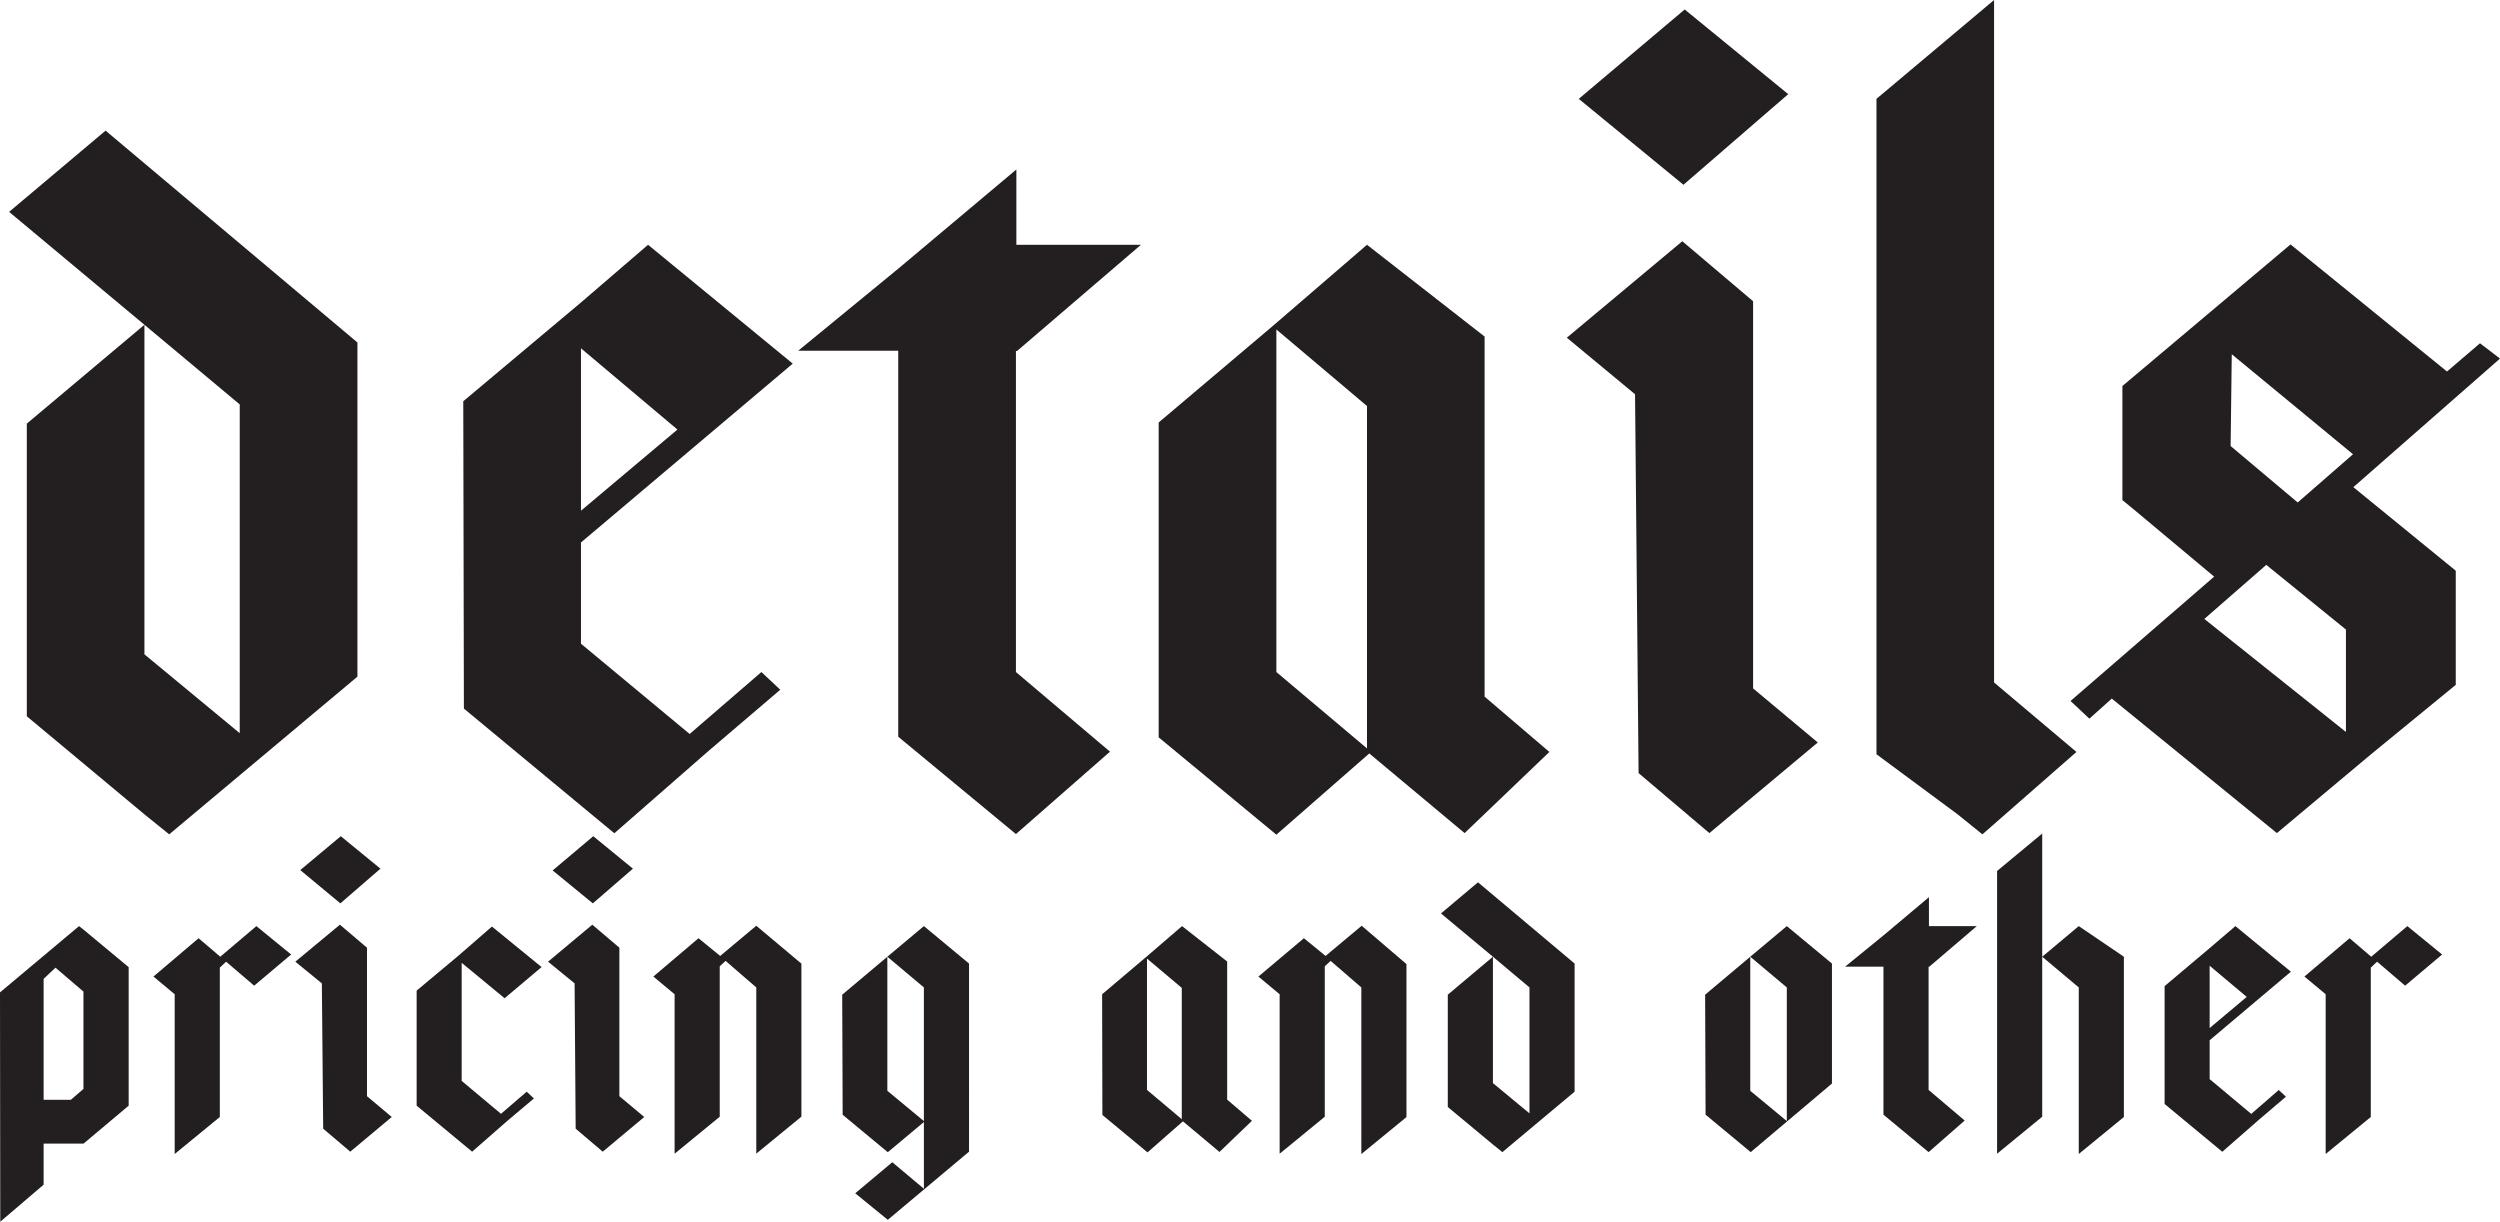<svg id="39493084-d008-445c-b38b-80b400390e5e" data-name="Layer 1" xmlns="http://www.w3.org/2000/svg" viewBox="0 0 282.5 138.04"><title>detailspricingandother</title><path d="M460.46,494.76v37.76l-21.27,17.82-2.8-2.26L423.1,537V503.93l13.29-11.17L421.1,480,432,470.82Zm-13.3,7-10.77-9V530l10.77,8.91Z" transform="translate(-420.07 -456.06)" style="fill:#231f20"/><path d="M472.42,501.4l13.3-11.16,7.58-6.52,16.35,13.43-23.93,20.21V528.8L498,539l8.11-7,2.13,2-8.11,6.92-10.64,9.3-17-14.09Zm13.3,12.37,10.9-9.17-10.9-9.18Z" transform="translate(-420.07 -456.06)" style="fill:#231f20"/><path d="M521.62,486.38l13.3-11.17v8.51H549l-14,12h-.13V532l10.63,9-10.63,9.31-13.3-11V495.69h-11.3Z" transform="translate(-420.07 -456.06)" style="fill:#231f20"/><path d="M551,503.8l12.9-10.91,10.64-9.17,13.29,10.37v40.69l7.32,6.25-9.58,9.17-10.77-9-10.5,9.18-13.3-11Zm23.54,36.83V501.94l-10.24-8.65V532Z" transform="translate(-420.07 -456.06)" style="fill:#231f20"/><path d="M610.17,483.32l8,6.78v43.75l7.31,6.11L613.23,550.2l-8-6.78-.4-42.81-7.71-6.39Zm.27-26.19,11.7,9.57L610.3,476.94l-11.83-9.71Z" transform="translate(-420.07 -456.06)" style="fill:#231f20"/><path d="M632.11,467.23l13.29-11.17v77.12l9.31,7.85-10.63,9.31-2.8-2.26-9.17-6.79Z" transform="translate(-420.07 -456.06)" style="fill:#231f20"/><path d="M670.27,521.22l-8.91-7.45-1.46-1.2V499.68l19-16,17.68,14.36,3.73-3.19,2.26,1.73L686,511.11l11.57,9.44v12.9L688,541.29l-10.64,8.91L658.7,535l-2.53,2.27-2.13-2Zm14.89,17.55V527.2l-9-7.31-7,6.11Zm-5.45-25.93,6.25-5.45-13.7-11.3-.13,10.37Z" transform="translate(-420.07 -456.06)" style="fill:#231f20"/><path d="M420.07,568.2l8.93-7.49.51.4,5.1,4.24V581l-5.1,4.29H425v4.64l-4.9,4.18Zm8,12.14,1.43-1.23v-11l-3.16-2.7L425,566.67v13.67Z" transform="translate(-420.07 -456.06)" style="fill:#231f20"/><path d="M442.51,562.08l2.45,2.09,4.08-3.46,3.93,3.21-4.18,3.52-3.17-2.71-.71.67v16.88l-5.1,4.18V568.41l-2.4-2Z" transform="translate(-420.07 -456.06)" style="fill:#231f20"/><path d="M458.48,560.55l3.06,2.6v16.78l2.8,2.35-4.69,3.92-3.06-2.6-.15-16.42-3-2.45Zm.1-10,4.48,3.67-4.53,3.92L454,554.38Z" transform="translate(-420.07 -456.06)" style="fill:#231f20"/><path d="M467.15,568l4.64-3.88,3.87-3.36,5.61,4.58-4.18,3.52-4.85-4V578.2l4.44,3.72,2.91-2.5.81.77-2.9,2.44-4.08,3.57-6.27-5.2Z" transform="translate(-420.07 -456.06)" style="fill:#231f20"/><path d="M487,560.55l3.06,2.6v16.78l2.81,2.35-4.69,3.92-3.06-2.6L485,567.18,482,564.73Zm.11-10,4.48,3.67-4.53,3.92-4.54-3.72Z" transform="translate(-420.07 -456.06)" style="fill:#231f20"/><path d="M499,562.08l2.45,2,4.08-3.41,5.1,4.28v17.29l-5.1,4.18V567.64l-3.47-3-.66.61v17l-5.1,4.18V568.41l-2.4-2Z" transform="translate(-420.07 -456.06)" style="fill:#231f20"/><path d="M515.24,568.46l5.1-4.29v15.15l4.13,3.42v-15.1l-4.13-3.47,4.13-3.46,5.1,4.23V586.2l-9.18,7.7-3.68-3,4.19-3.51,3.57,3v-7.54l-4.08,3.41h0l-5.1-4.23Z" transform="translate(-420.07 -456.06)" style="fill:#231f20"/><path d="M544.61,568.41l4.95-4.19,4.08-3.51,5.1,4v15.61l2.8,2.39-3.67,3.52-4.13-3.46-4,3.51-5.1-4.23Zm9,14.12V567.69l-3.93-3.31v14.84Z" transform="translate(-420.07 -456.06)" style="fill:#231f20"/><path d="M567.41,562.08l2.45,2,4.08-3.41L579,565v17.29l-5.1,4.18V567.64l-3.47-3-.66.61v17l-5.1,4.18V568.41l-2.4-2Z" transform="translate(-420.07 -456.06)" style="fill:#231f20"/><path d="M598,564.94v14.48l-8.16,6.83-1.07-.86-5.1-4.24V568.46l5.1-4.29-5.87-4.89,4.18-3.52Zm-5.1,2.7-4.13-3.47v14.28l4.13,3.42Z" transform="translate(-420.07 -456.06)" style="fill:#231f20"/><path d="M612.75,568.46l5.1-4.29v15.15l4.13,3.42v-15.1l-4.13-3.47,4.13-3.46,5.1,4.23V578.5l-9.18,7.75h0l-5.1-4.23Z" transform="translate(-420.07 -456.06)" style="fill:#231f20"/><path d="M632.94,561.73l5.1-4.29v3.27h5.41l-5.36,4.58H638v13.93l4.08,3.46L638,586.25l-5.1-4.23V565.29h-4.33Z" transform="translate(-420.07 -456.06)" style="fill:#231f20"/><path d="M645.74,554.48l5.1-4.23v32l-5.1,4.18Zm9.23,6.23,5.1,3.46v18.11l-5.1,4.18V567.64l-4.13-3.47Z" transform="translate(-420.07 -456.06)" style="fill:#231f20"/><path d="M664.67,567.49l5.09-4.29,2.91-2.49,6.27,5.15-9.18,7.75V578l4.7,3.93,3.11-2.7.81.76-3.11,2.65-4.08,3.57-6.52-5.4Zm5.09,4.74,4.19-3.52-4.19-3.52Z" transform="translate(-420.07 -456.06)" style="fill:#231f20"/><path d="M685.57,562.08l2.45,2.09,4.08-3.46,3.93,3.21-4.18,3.52-3.17-2.71-.71.67v16.88l-5.1,4.18V568.41l-2.4-2Z" transform="translate(-420.07 -456.06)" style="fill:#231f20"/></svg>